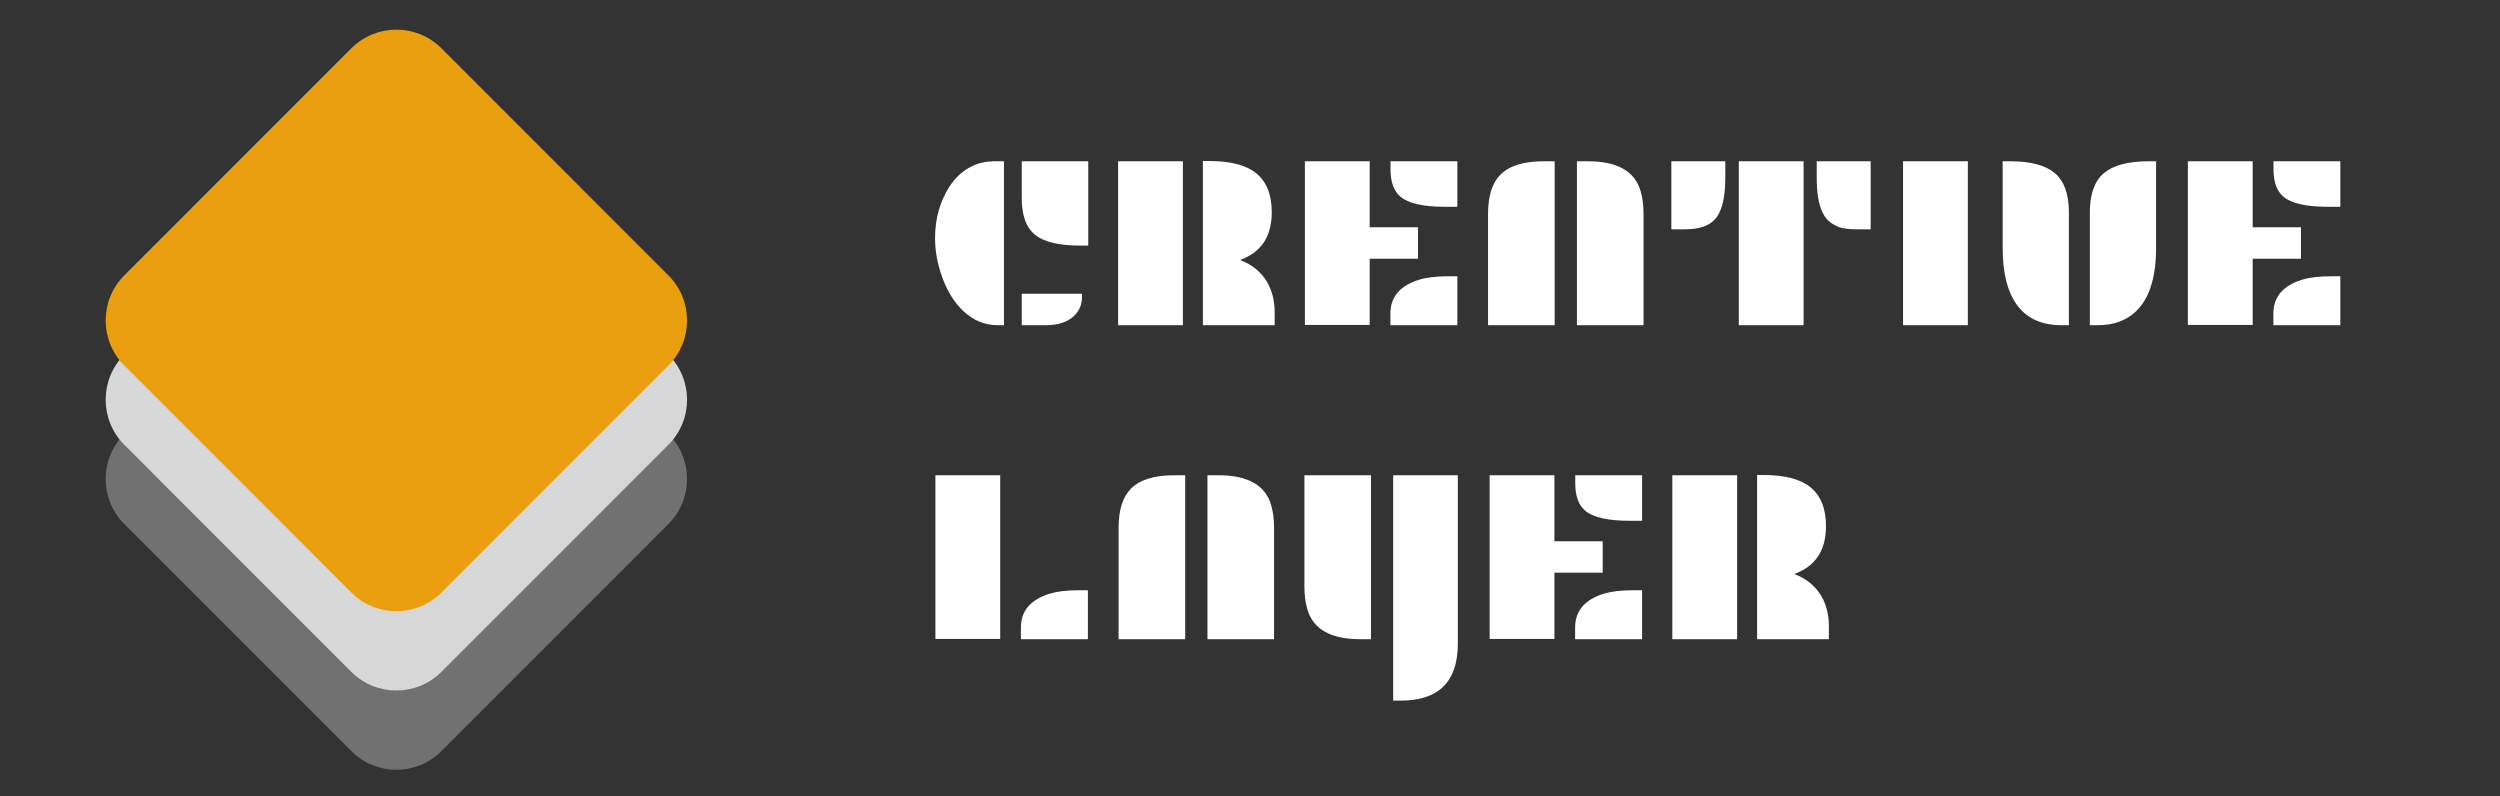 <svg width="157" height="50" viewBox="0 0 157 50" fill="none" xmlns="http://www.w3.org/2000/svg">
<rect x="0" y="0" width="157" height="50" fill="#333333" stroke="none"/>
<path d="M64.167 10.127H68.342V15.422H67.805C66.504 15.422 65.571 15.198 65.007 14.749C64.447 14.3 64.167 13.536 64.167 12.457V10.127ZM62.654 20.423C61.838 20.423 61.112 20.12 60.476 19.515C59.917 18.98 59.478 18.269 59.16 17.381C58.868 16.564 58.722 15.755 58.722 14.953C58.722 13.748 59.019 12.676 59.614 11.738C60.038 11.072 60.595 10.603 61.285 10.331C61.638 10.195 62.032 10.127 62.465 10.127H63.048V20.423H62.654ZM64.167 18.448H67.948V18.66C67.948 19.129 67.779 19.525 67.442 19.848C67.028 20.231 66.441 20.423 65.68 20.423H64.167V18.448ZM79.867 13.327C79.867 14.85 79.202 15.851 77.871 16.33C78.617 16.607 79.179 17.059 79.558 17.684C79.885 18.239 80.049 18.884 80.049 19.621V20.423H75.542V10.112H75.934C77.266 10.112 78.247 10.364 78.877 10.868C79.537 11.398 79.867 12.217 79.867 13.327ZM70.217 10.127H74.286V20.423H70.217V10.127ZM87.324 10.127H91.522V12.986H90.736C89.369 12.986 88.436 12.772 87.937 12.343C87.529 11.99 87.324 11.42 87.324 10.633V10.127ZM81.947 10.127H86.016V14.272H89.049V16.247H86.016V20.407H81.947V10.127ZM87.317 19.689C87.317 18.645 87.922 17.936 89.132 17.563C89.596 17.422 90.193 17.351 90.924 17.351H91.522V20.423H87.317V19.689ZM99.032 10.127H99.713C101.568 10.127 102.674 10.755 103.033 12.01C103.154 12.424 103.214 12.898 103.214 13.433V20.423H99.032V10.127ZM93.45 13.433C93.45 12.318 93.705 11.501 94.214 10.982C94.774 10.412 95.686 10.127 96.952 10.127H97.633V20.423H93.45V13.433ZM114.09 10.127H117.478V14.401H116.631C116.076 14.401 115.667 14.343 115.406 14.227C115.144 14.106 114.937 13.972 114.785 13.826C114.639 13.675 114.513 13.478 114.407 13.236C114.195 12.742 114.09 12.056 114.09 11.178V10.127ZM109.197 10.127H113.265V20.423H109.197V10.127ZM104.961 10.127H108.349V11.178C108.349 12.474 108.115 13.357 107.646 13.826C107.263 14.209 106.65 14.401 105.808 14.401H104.961V10.127ZM119.512 10.127H123.581V20.423H119.512V10.127ZM131.242 13.334C131.242 12.204 131.529 11.39 132.105 10.891C132.695 10.381 133.639 10.127 134.94 10.127H135.402V15.566C135.402 17.911 134.731 19.414 133.39 20.075C132.921 20.307 132.359 20.423 131.703 20.423H131.242V13.334ZM129.457 20.423C128.192 20.423 127.249 19.981 126.629 19.099C126.054 18.282 125.767 17.104 125.767 15.566V10.127H126.228C127.529 10.127 128.474 10.381 129.064 10.891C129.639 11.39 129.926 12.204 129.926 13.334V20.423H129.457ZM142.776 10.127H146.973V12.986H146.187C144.82 12.986 143.887 12.772 143.388 12.343C142.98 11.99 142.776 11.42 142.776 10.633V10.127ZM137.398 10.127H141.468V14.272H144.5V16.247H141.468V20.407H137.398V10.127ZM142.768 19.689C142.768 18.645 143.373 17.936 144.583 17.563C145.047 17.422 145.645 17.351 146.375 17.351H146.973V20.423H142.768V19.689ZM58.744 29.845H62.813V40.126H58.744V29.845ZM64.114 39.407C64.114 38.363 64.719 37.654 65.929 37.281C66.393 37.14 66.99 37.069 67.722 37.069H68.319V40.141H64.114V39.407ZM75.829 29.845H76.51C78.365 29.845 79.472 30.473 79.83 31.729C79.951 32.142 80.011 32.616 80.011 33.151V40.141H75.829V29.845ZM70.248 33.151C70.248 32.036 70.502 31.219 71.011 30.7C71.571 30.13 72.483 29.845 73.749 29.845H74.43V40.141H70.248V33.151ZM91.552 40.421C91.552 42.806 90.355 43.999 87.96 43.999H87.491V29.845H91.552V40.421ZM81.917 29.845H86.099V40.141H85.419C83.563 40.141 82.457 39.51 82.098 38.25C81.977 37.841 81.917 37.37 81.917 36.835V29.845ZM98.926 29.845H103.124V32.705H102.337C100.971 32.705 100.038 32.49 99.539 32.062C99.13 31.709 98.926 31.139 98.926 30.352V29.845ZM93.549 29.845H97.617V33.991H100.65V35.965H97.617V40.126H93.549V29.845ZM98.918 39.407C98.918 38.363 99.523 37.654 100.733 37.281C101.197 37.14 101.795 37.069 102.526 37.069H103.124V40.141H98.918V39.407ZM114.672 33.045C114.672 34.568 114.007 35.569 112.675 36.048C113.422 36.326 113.983 36.777 114.362 37.402C114.69 37.957 114.854 38.603 114.854 39.339V40.141H110.346V29.83H110.739C112.071 29.83 113.051 30.082 113.681 30.586C114.342 31.116 114.672 31.935 114.672 33.045ZM105.022 29.845H109.09V40.141H105.022V29.845Z" fill="white"/>
<path d="M27.72 47.171L41.977 32.91C43.538 31.348 43.538 28.815 41.977 27.253L27.72 12.992C26.158 11.429 23.625 11.429 22.064 12.992L7.806 27.253C6.245 28.815 6.245 31.348 7.806 32.91L22.064 47.171C23.625 48.733 26.158 48.733 27.72 47.171Z" fill="#717171"/>
<path d="M27.72 42.192L41.977 27.931C43.538 26.368 43.538 23.835 41.977 22.273L27.72 8.012C26.158 6.45 23.625 6.45 22.064 8.012L7.806 22.273C6.245 23.835 6.245 26.368 7.806 27.931L22.064 42.192C23.625 43.754 26.158 43.754 27.72 42.192Z" fill="#D7D7D7"/>
<path d="M27.72 37.212L41.977 22.951C43.538 21.389 43.538 18.856 41.977 17.294L27.72 3.033C26.158 1.47 23.625 1.47 22.064 3.033L7.806 17.294C6.245 18.856 6.245 21.389 7.806 22.951L22.064 37.212C23.625 38.774 26.158 38.774 27.72 37.212Z" fill="#E99F0E"/>
</svg>
